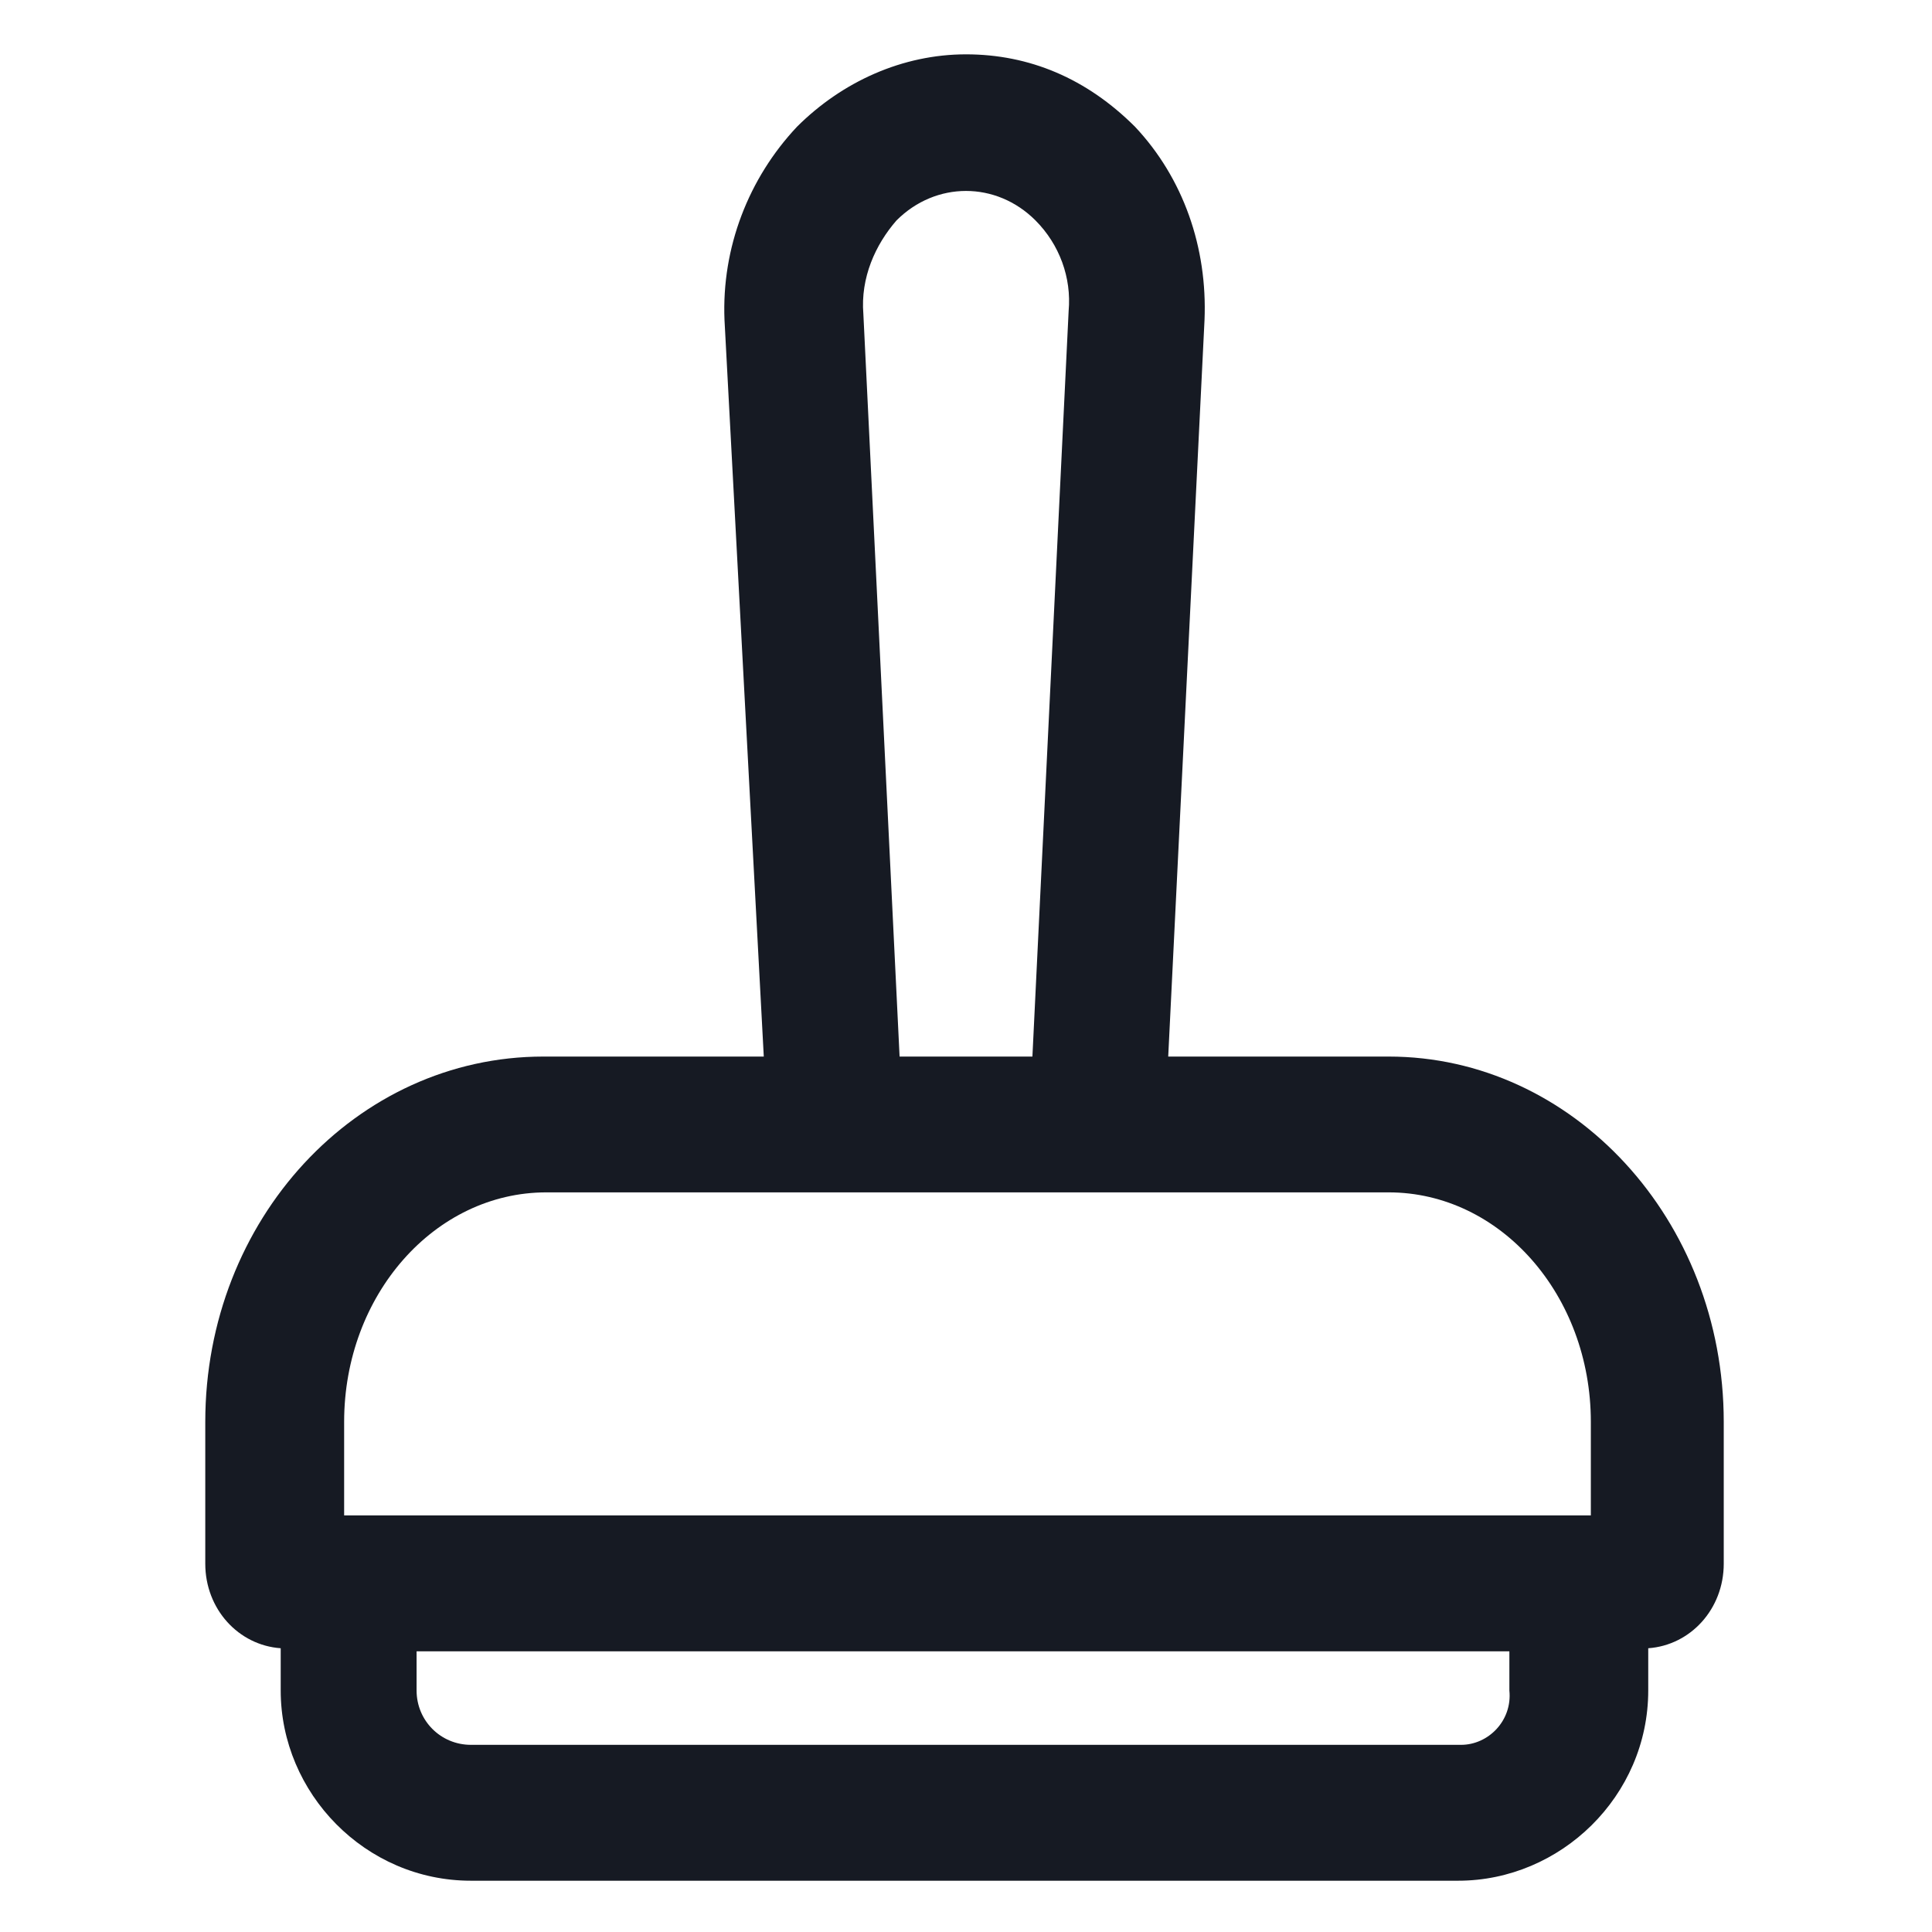 <svg width="24" height="24" viewBox="0 0 24 24" fill="none" xmlns="http://www.w3.org/2000/svg">
<path d="M17.25 13.125H14.512L14.963 3.975C15 3.075 14.7 2.213 14.1 1.575C13.5 0.975 12.787 0.675 12 0.675C11.213 0.675 10.463 1.013 9.9 1.575C9.3 2.213 8.963 3.075 9 3.975L9.488 13.125H6.75C4.425 13.125 2.55 15.15 2.55 17.663V19.425C2.55 19.988 2.962 20.438 3.487 20.475V21C3.487 22.275 4.537 23.363 5.85 23.363H18.113C19.387 23.363 20.475 22.312 20.475 21V20.475C21 20.438 21.413 19.988 21.413 19.425V17.663C21.413 15.15 19.538 13.125 17.25 13.125ZM10.725 3.9C10.688 3.45 10.875 3.038 11.137 2.738C11.625 2.25 12.375 2.25 12.863 2.738C13.162 3.038 13.312 3.45 13.275 3.863L12.825 13.125H11.175L10.725 3.9ZM4.275 17.663C4.275 16.087 5.4 14.812 6.787 14.812H9.6H14.438H17.25C18.637 14.812 19.762 16.087 19.762 17.663V18.825H4.275V17.663ZM18.15 21.675H5.85C5.475 21.675 5.175 21.375 5.175 21V20.513H18.75V21C18.788 21.375 18.488 21.675 18.15 21.675Z" fill="#161A23"/>
</svg>
